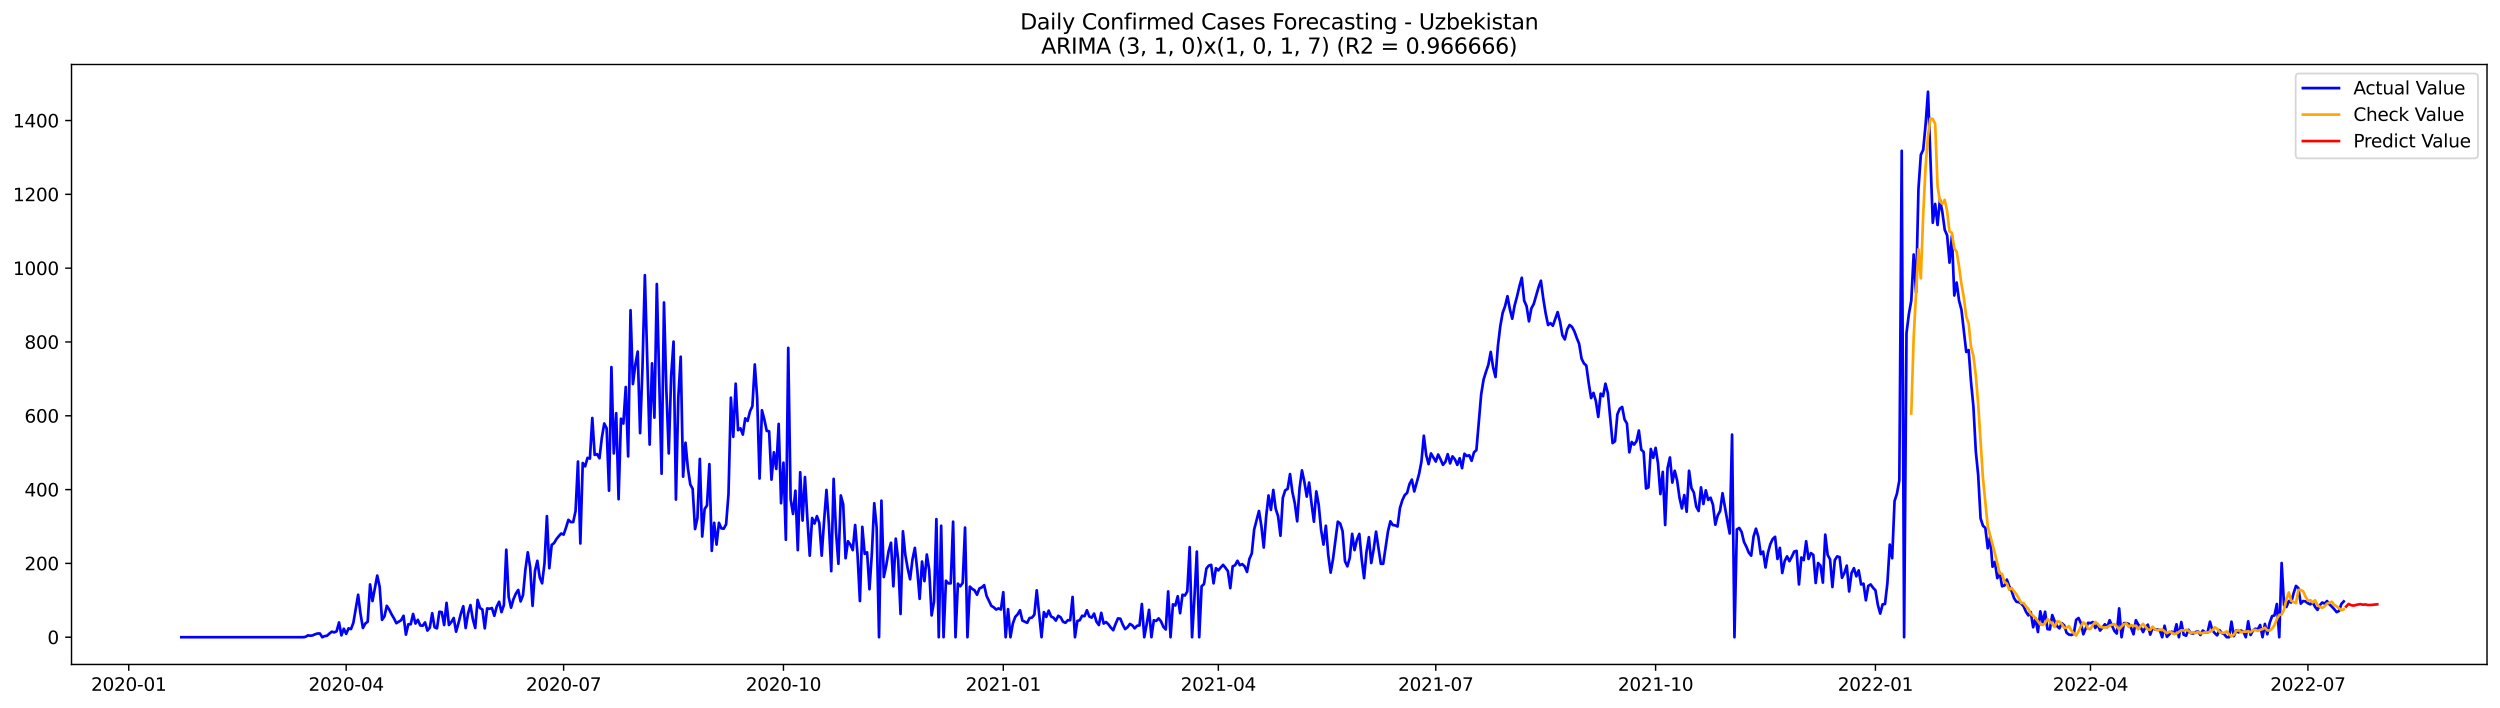 <?xml version="1.0" encoding="utf-8" standalone="no"?>
<!DOCTYPE svg PUBLIC "-//W3C//DTD SVG 1.1//EN"
  "http://www.w3.org/Graphics/SVG/1.1/DTD/svg11.dtd">
<svg xmlns:xlink="http://www.w3.org/1999/xlink" width="1386.05pt" height="392.274pt" viewBox="0 0 1386.05 392.274" xmlns="http://www.w3.org/2000/svg" version="1.1">
 <defs>
  <style type="text/css">*{stroke-linejoin: round; stroke-linecap: butt}</style>
 </defs>
 <g id="figure_1">
  <g id="patch_1">
   <path d="M 0 392.274 
L 1386.05 392.274 
L 1386.05 0 
L 0 0 
z
" style="fill: #ffffff"/>
  </g>
  <g id="axes_1">
   <g id="patch_2">
    <path d="M 39.65 368.396 
L 1378.85 368.396 
L 1378.85 35.755 
L 39.65 35.755 
z
" style="fill: #ffffff"/>
   </g>
   <g id="matplotlib.axis_1">
    <g id="xtick_1">
     <g id="line2d_1">
      <defs>
       <path id="mddafd8977b" d="M 0 0 
L 0 3.5 
" style="stroke: #000000; stroke-width: 0.8"/>
      </defs>
      <g>
       <use xlink:href="#mddafd8977b" x="71.378" y="368.396" style="stroke: #000000; stroke-width: 0.8"/>
      </g>
     </g>
     <g id="text_1">
      <!-- 2020-01 -->
      <g transform="translate(50.487 382.994)scale(0.1 -0.1)">
       <defs>
        <path id="DejaVuSans-32" d="M 1228 531 
L 3431 531 
L 3431 0 
L 469 0 
L 469 531 
Q 828 903 1448 1529 
Q 2069 2156 2228 2338 
Q 2531 2678 2651 2914 
Q 2772 3150 2772 3378 
Q 2772 3750 2511 3984 
Q 2250 4219 1831 4219 
Q 1534 4219 1204 4116 
Q 875 4013 500 3803 
L 500 4441 
Q 881 4594 1212 4672 
Q 1544 4750 1819 4750 
Q 2544 4750 2975 4387 
Q 3406 4025 3406 3419 
Q 3406 3131 3298 2873 
Q 3191 2616 2906 2266 
Q 2828 2175 2409 1742 
Q 1991 1309 1228 531 
z
" transform="scale(0.016)"/>
        <path id="DejaVuSans-30" d="M 2034 4250 
Q 1547 4250 1301 3770 
Q 1056 3291 1056 2328 
Q 1056 1369 1301 889 
Q 1547 409 2034 409 
Q 2525 409 2770 889 
Q 3016 1369 3016 2328 
Q 3016 3291 2770 3770 
Q 2525 4250 2034 4250 
z
M 2034 4750 
Q 2819 4750 3233 4129 
Q 3647 3509 3647 2328 
Q 3647 1150 3233 529 
Q 2819 -91 2034 -91 
Q 1250 -91 836 529 
Q 422 1150 422 2328 
Q 422 3509 836 4129 
Q 1250 4750 2034 4750 
z
" transform="scale(0.016)"/>
        <path id="DejaVuSans-2d" d="M 313 2009 
L 1997 2009 
L 1997 1497 
L 313 1497 
L 313 2009 
z
" transform="scale(0.016)"/>
        <path id="DejaVuSans-31" d="M 794 531 
L 1825 531 
L 1825 4091 
L 703 3866 
L 703 4441 
L 1819 4666 
L 2450 4666 
L 2450 531 
L 3481 531 
L 3481 0 
L 794 0 
L 794 531 
z
" transform="scale(0.016)"/>
       </defs>
       <use xlink:href="#DejaVuSans-32"/>
       <use xlink:href="#DejaVuSans-30" x="63.623"/>
       <use xlink:href="#DejaVuSans-32" x="127.246"/>
       <use xlink:href="#DejaVuSans-30" x="190.869"/>
       <use xlink:href="#DejaVuSans-2d" x="254.492"/>
       <use xlink:href="#DejaVuSans-30" x="290.576"/>
       <use xlink:href="#DejaVuSans-31" x="354.199"/>
      </g>
     </g>
    </g>
    <g id="xtick_2">
     <g id="line2d_2">
      <g>
       <use xlink:href="#mddafd8977b" x="191.931" y="368.396" style="stroke: #000000; stroke-width: 0.8"/>
      </g>
     </g>
     <g id="text_2">
      <!-- 2020-04 -->
      <g transform="translate(171.04 382.994)scale(0.1 -0.1)">
       <defs>
        <path id="DejaVuSans-34" d="M 2419 4116 
L 825 1625 
L 2419 1625 
L 2419 4116 
z
M 2253 4666 
L 3047 4666 
L 3047 1625 
L 3713 1625 
L 3713 1100 
L 3047 1100 
L 3047 0 
L 2419 0 
L 2419 1100 
L 313 1100 
L 313 1709 
L 2253 4666 
z
" transform="scale(0.016)"/>
       </defs>
       <use xlink:href="#DejaVuSans-32"/>
       <use xlink:href="#DejaVuSans-30" x="63.623"/>
       <use xlink:href="#DejaVuSans-32" x="127.246"/>
       <use xlink:href="#DejaVuSans-30" x="190.869"/>
       <use xlink:href="#DejaVuSans-2d" x="254.492"/>
       <use xlink:href="#DejaVuSans-30" x="290.576"/>
       <use xlink:href="#DejaVuSans-34" x="354.199"/>
      </g>
     </g>
    </g>
    <g id="xtick_3">
     <g id="line2d_3">
      <g>
       <use xlink:href="#mddafd8977b" x="312.484" y="368.396" style="stroke: #000000; stroke-width: 0.8"/>
      </g>
     </g>
     <g id="text_3">
      <!-- 2020-07 -->
      <g transform="translate(291.593 382.994)scale(0.1 -0.1)">
       <defs>
        <path id="DejaVuSans-37" d="M 525 4666 
L 3525 4666 
L 3525 4397 
L 1831 0 
L 1172 0 
L 2766 4134 
L 525 4134 
L 525 4666 
z
" transform="scale(0.016)"/>
       </defs>
       <use xlink:href="#DejaVuSans-32"/>
       <use xlink:href="#DejaVuSans-30" x="63.623"/>
       <use xlink:href="#DejaVuSans-32" x="127.246"/>
       <use xlink:href="#DejaVuSans-30" x="190.869"/>
       <use xlink:href="#DejaVuSans-2d" x="254.492"/>
       <use xlink:href="#DejaVuSans-30" x="290.576"/>
       <use xlink:href="#DejaVuSans-37" x="354.199"/>
      </g>
     </g>
    </g>
    <g id="xtick_4">
     <g id="line2d_4">
      <g>
       <use xlink:href="#mddafd8977b" x="434.362" y="368.396" style="stroke: #000000; stroke-width: 0.8"/>
      </g>
     </g>
     <g id="text_4">
      <!-- 2020-10 -->
      <g transform="translate(413.471 382.994)scale(0.1 -0.1)">
       <use xlink:href="#DejaVuSans-32"/>
       <use xlink:href="#DejaVuSans-30" x="63.623"/>
       <use xlink:href="#DejaVuSans-32" x="127.246"/>
       <use xlink:href="#DejaVuSans-30" x="190.869"/>
       <use xlink:href="#DejaVuSans-2d" x="254.492"/>
       <use xlink:href="#DejaVuSans-31" x="290.576"/>
       <use xlink:href="#DejaVuSans-30" x="354.199"/>
      </g>
     </g>
    </g>
    <g id="xtick_5">
     <g id="line2d_5">
      <g>
       <use xlink:href="#mddafd8977b" x="556.24" y="368.396" style="stroke: #000000; stroke-width: 0.8"/>
      </g>
     </g>
     <g id="text_5">
      <!-- 2021-01 -->
      <g transform="translate(535.349 382.994)scale(0.1 -0.1)">
       <use xlink:href="#DejaVuSans-32"/>
       <use xlink:href="#DejaVuSans-30" x="63.623"/>
       <use xlink:href="#DejaVuSans-32" x="127.246"/>
       <use xlink:href="#DejaVuSans-31" x="190.869"/>
       <use xlink:href="#DejaVuSans-2d" x="254.492"/>
       <use xlink:href="#DejaVuSans-30" x="290.576"/>
       <use xlink:href="#DejaVuSans-31" x="354.199"/>
      </g>
     </g>
    </g>
    <g id="xtick_6">
     <g id="line2d_6">
      <g>
       <use xlink:href="#mddafd8977b" x="675.469" y="368.396" style="stroke: #000000; stroke-width: 0.8"/>
      </g>
     </g>
     <g id="text_6">
      <!-- 2021-04 -->
      <g transform="translate(654.577 382.994)scale(0.1 -0.1)">
       <use xlink:href="#DejaVuSans-32"/>
       <use xlink:href="#DejaVuSans-30" x="63.623"/>
       <use xlink:href="#DejaVuSans-32" x="127.246"/>
       <use xlink:href="#DejaVuSans-31" x="190.869"/>
       <use xlink:href="#DejaVuSans-2d" x="254.492"/>
       <use xlink:href="#DejaVuSans-30" x="290.576"/>
       <use xlink:href="#DejaVuSans-34" x="354.199"/>
      </g>
     </g>
    </g>
    <g id="xtick_7">
     <g id="line2d_7">
      <g>
       <use xlink:href="#mddafd8977b" x="796.022" y="368.396" style="stroke: #000000; stroke-width: 0.8"/>
      </g>
     </g>
     <g id="text_7">
      <!-- 2021-07 -->
      <g transform="translate(775.13 382.994)scale(0.1 -0.1)">
       <use xlink:href="#DejaVuSans-32"/>
       <use xlink:href="#DejaVuSans-30" x="63.623"/>
       <use xlink:href="#DejaVuSans-32" x="127.246"/>
       <use xlink:href="#DejaVuSans-31" x="190.869"/>
       <use xlink:href="#DejaVuSans-2d" x="254.492"/>
       <use xlink:href="#DejaVuSans-30" x="290.576"/>
       <use xlink:href="#DejaVuSans-37" x="354.199"/>
      </g>
     </g>
    </g>
    <g id="xtick_8">
     <g id="line2d_8">
      <g>
       <use xlink:href="#mddafd8977b" x="917.9" y="368.396" style="stroke: #000000; stroke-width: 0.8"/>
      </g>
     </g>
     <g id="text_8">
      <!-- 2021-10 -->
      <g transform="translate(897.008 382.994)scale(0.1 -0.1)">
       <use xlink:href="#DejaVuSans-32"/>
       <use xlink:href="#DejaVuSans-30" x="63.623"/>
       <use xlink:href="#DejaVuSans-32" x="127.246"/>
       <use xlink:href="#DejaVuSans-31" x="190.869"/>
       <use xlink:href="#DejaVuSans-2d" x="254.492"/>
       <use xlink:href="#DejaVuSans-31" x="290.576"/>
       <use xlink:href="#DejaVuSans-30" x="354.199"/>
      </g>
     </g>
    </g>
    <g id="xtick_9">
     <g id="line2d_9">
      <g>
       <use xlink:href="#mddafd8977b" x="1039.778" y="368.396" style="stroke: #000000; stroke-width: 0.8"/>
      </g>
     </g>
     <g id="text_9">
      <!-- 2022-01 -->
      <g transform="translate(1018.886 382.994)scale(0.1 -0.1)">
       <use xlink:href="#DejaVuSans-32"/>
       <use xlink:href="#DejaVuSans-30" x="63.623"/>
       <use xlink:href="#DejaVuSans-32" x="127.246"/>
       <use xlink:href="#DejaVuSans-32" x="190.869"/>
       <use xlink:href="#DejaVuSans-2d" x="254.492"/>
       <use xlink:href="#DejaVuSans-30" x="290.576"/>
       <use xlink:href="#DejaVuSans-31" x="354.199"/>
      </g>
     </g>
    </g>
    <g id="xtick_10">
     <g id="line2d_10">
      <g>
       <use xlink:href="#mddafd8977b" x="1159.006" y="368.396" style="stroke: #000000; stroke-width: 0.8"/>
      </g>
     </g>
     <g id="text_10">
      <!-- 2022-04 -->
      <g transform="translate(1138.115 382.994)scale(0.1 -0.1)">
       <use xlink:href="#DejaVuSans-32"/>
       <use xlink:href="#DejaVuSans-30" x="63.623"/>
       <use xlink:href="#DejaVuSans-32" x="127.246"/>
       <use xlink:href="#DejaVuSans-32" x="190.869"/>
       <use xlink:href="#DejaVuSans-2d" x="254.492"/>
       <use xlink:href="#DejaVuSans-30" x="290.576"/>
       <use xlink:href="#DejaVuSans-34" x="354.199"/>
      </g>
     </g>
    </g>
    <g id="xtick_11">
     <g id="line2d_11">
      <g>
       <use xlink:href="#mddafd8977b" x="1279.559" y="368.396" style="stroke: #000000; stroke-width: 0.8"/>
      </g>
     </g>
     <g id="text_11">
      <!-- 2022-07 -->
      <g transform="translate(1258.668 382.994)scale(0.1 -0.1)">
       <use xlink:href="#DejaVuSans-32"/>
       <use xlink:href="#DejaVuSans-30" x="63.623"/>
       <use xlink:href="#DejaVuSans-32" x="127.246"/>
       <use xlink:href="#DejaVuSans-32" x="190.869"/>
       <use xlink:href="#DejaVuSans-2d" x="254.492"/>
       <use xlink:href="#DejaVuSans-30" x="290.576"/>
       <use xlink:href="#DejaVuSans-37" x="354.199"/>
      </g>
     </g>
    </g>
   </g>
   <g id="matplotlib.axis_2">
    <g id="ytick_1">
     <g id="line2d_12">
      <defs>
       <path id="m5d7f07fa7b" d="M 0 0 
L -3.5 0 
" style="stroke: #000000; stroke-width: 0.8"/>
      </defs>
      <g>
       <use xlink:href="#m5d7f07fa7b" x="39.65" y="353.276" style="stroke: #000000; stroke-width: 0.8"/>
      </g>
     </g>
     <g id="text_12">
      <!-- 0 -->
      <g transform="translate(26.288 357.075)scale(0.1 -0.1)">
       <use xlink:href="#DejaVuSans-30"/>
      </g>
     </g>
    </g>
    <g id="ytick_2">
     <g id="line2d_13">
      <g>
       <use xlink:href="#m5d7f07fa7b" x="39.65" y="312.355" style="stroke: #000000; stroke-width: 0.8"/>
      </g>
     </g>
     <g id="text_13">
      <!-- 200 -->
      <g transform="translate(13.562 316.155)scale(0.1 -0.1)">
       <use xlink:href="#DejaVuSans-32"/>
       <use xlink:href="#DejaVuSans-30" x="63.623"/>
       <use xlink:href="#DejaVuSans-30" x="127.246"/>
      </g>
     </g>
    </g>
    <g id="ytick_3">
     <g id="line2d_14">
      <g>
       <use xlink:href="#m5d7f07fa7b" x="39.65" y="271.435" style="stroke: #000000; stroke-width: 0.8"/>
      </g>
     </g>
     <g id="text_14">
      <!-- 400 -->
      <g transform="translate(13.562 275.234)scale(0.1 -0.1)">
       <use xlink:href="#DejaVuSans-34"/>
       <use xlink:href="#DejaVuSans-30" x="63.623"/>
       <use xlink:href="#DejaVuSans-30" x="127.246"/>
      </g>
     </g>
    </g>
    <g id="ytick_4">
     <g id="line2d_15">
      <g>
       <use xlink:href="#m5d7f07fa7b" x="39.65" y="230.515" style="stroke: #000000; stroke-width: 0.8"/>
      </g>
     </g>
     <g id="text_15">
      <!-- 600 -->
      <g transform="translate(13.562 234.314)scale(0.1 -0.1)">
       <defs>
        <path id="DejaVuSans-36" d="M 2113 2584 
Q 1688 2584 1439 2293 
Q 1191 2003 1191 1497 
Q 1191 994 1439 701 
Q 1688 409 2113 409 
Q 2538 409 2786 701 
Q 3034 994 3034 1497 
Q 3034 2003 2786 2293 
Q 2538 2584 2113 2584 
z
M 3366 4563 
L 3366 3988 
Q 3128 4100 2886 4159 
Q 2644 4219 2406 4219 
Q 1781 4219 1451 3797 
Q 1122 3375 1075 2522 
Q 1259 2794 1537 2939 
Q 1816 3084 2150 3084 
Q 2853 3084 3261 2657 
Q 3669 2231 3669 1497 
Q 3669 778 3244 343 
Q 2819 -91 2113 -91 
Q 1303 -91 875 529 
Q 447 1150 447 2328 
Q 447 3434 972 4092 
Q 1497 4750 2381 4750 
Q 2619 4750 2861 4703 
Q 3103 4656 3366 4563 
z
" transform="scale(0.016)"/>
       </defs>
       <use xlink:href="#DejaVuSans-36"/>
       <use xlink:href="#DejaVuSans-30" x="63.623"/>
       <use xlink:href="#DejaVuSans-30" x="127.246"/>
      </g>
     </g>
    </g>
    <g id="ytick_5">
     <g id="line2d_16">
      <g>
       <use xlink:href="#m5d7f07fa7b" x="39.65" y="189.595" style="stroke: #000000; stroke-width: 0.8"/>
      </g>
     </g>
     <g id="text_16">
      <!-- 800 -->
      <g transform="translate(13.562 193.394)scale(0.1 -0.1)">
       <defs>
        <path id="DejaVuSans-38" d="M 2034 2216 
Q 1584 2216 1326 1975 
Q 1069 1734 1069 1313 
Q 1069 891 1326 650 
Q 1584 409 2034 409 
Q 2484 409 2743 651 
Q 3003 894 3003 1313 
Q 3003 1734 2745 1975 
Q 2488 2216 2034 2216 
z
M 1403 2484 
Q 997 2584 770 2862 
Q 544 3141 544 3541 
Q 544 4100 942 4425 
Q 1341 4750 2034 4750 
Q 2731 4750 3128 4425 
Q 3525 4100 3525 3541 
Q 3525 3141 3298 2862 
Q 3072 2584 2669 2484 
Q 3125 2378 3379 2068 
Q 3634 1759 3634 1313 
Q 3634 634 3220 271 
Q 2806 -91 2034 -91 
Q 1263 -91 848 271 
Q 434 634 434 1313 
Q 434 1759 690 2068 
Q 947 2378 1403 2484 
z
M 1172 3481 
Q 1172 3119 1398 2916 
Q 1625 2713 2034 2713 
Q 2441 2713 2670 2916 
Q 2900 3119 2900 3481 
Q 2900 3844 2670 4047 
Q 2441 4250 2034 4250 
Q 1625 4250 1398 4047 
Q 1172 3844 1172 3481 
z
" transform="scale(0.016)"/>
       </defs>
       <use xlink:href="#DejaVuSans-38"/>
       <use xlink:href="#DejaVuSans-30" x="63.623"/>
       <use xlink:href="#DejaVuSans-30" x="127.246"/>
      </g>
     </g>
    </g>
    <g id="ytick_6">
     <g id="line2d_17">
      <g>
       <use xlink:href="#m5d7f07fa7b" x="39.65" y="148.675" style="stroke: #000000; stroke-width: 0.8"/>
      </g>
     </g>
     <g id="text_17">
      <!-- 1000 -->
      <g transform="translate(7.2 152.474)scale(0.1 -0.1)">
       <use xlink:href="#DejaVuSans-31"/>
       <use xlink:href="#DejaVuSans-30" x="63.623"/>
       <use xlink:href="#DejaVuSans-30" x="127.246"/>
       <use xlink:href="#DejaVuSans-30" x="190.869"/>
      </g>
     </g>
    </g>
    <g id="ytick_7">
     <g id="line2d_18">
      <g>
       <use xlink:href="#m5d7f07fa7b" x="39.65" y="107.755" style="stroke: #000000; stroke-width: 0.8"/>
      </g>
     </g>
     <g id="text_18">
      <!-- 1200 -->
      <g transform="translate(7.2 111.554)scale(0.1 -0.1)">
       <use xlink:href="#DejaVuSans-31"/>
       <use xlink:href="#DejaVuSans-32" x="63.623"/>
       <use xlink:href="#DejaVuSans-30" x="127.246"/>
       <use xlink:href="#DejaVuSans-30" x="190.869"/>
      </g>
     </g>
    </g>
    <g id="ytick_8">
     <g id="line2d_19">
      <g>
       <use xlink:href="#m5d7f07fa7b" x="39.65" y="66.834" style="stroke: #000000; stroke-width: 0.8"/>
      </g>
     </g>
     <g id="text_19">
      <!-- 1400 -->
      <g transform="translate(7.2 70.634)scale(0.1 -0.1)">
       <use xlink:href="#DejaVuSans-31"/>
       <use xlink:href="#DejaVuSans-34" x="63.623"/>
       <use xlink:href="#DejaVuSans-30" x="127.246"/>
       <use xlink:href="#DejaVuSans-30" x="190.869"/>
      </g>
     </g>
    </g>
   </g>
   <g id="line2d_20">
    <path d="M 100.523 353.276 
L 168.085 353.276 
L 169.41 353.071 
L 170.735 352.252 
L 172.06 352.457 
L 173.385 352.252 
L 174.709 351.639 
L 176.034 351.229 
L 177.359 351.229 
L 178.684 353.276 
L 180.008 352.662 
L 181.333 352.457 
L 182.658 351.229 
L 183.983 350.206 
L 185.307 350.616 
L 186.632 350.002 
L 187.957 345.091 
L 189.282 352.252 
L 190.606 348.57 
L 191.931 351.434 
L 193.256 348.365 
L 194.581 348.774 
L 195.905 345.296 
L 198.555 329.746 
L 199.88 340.386 
L 201.204 348.16 
L 202.529 345.705 
L 203.854 344.682 
L 205.179 324.018 
L 206.504 333.225 
L 209.153 319.107 
L 210.478 325.245 
L 211.803 343.659 
L 213.127 341.818 
L 214.452 335.884 
L 215.777 337.93 
L 217.102 340.59 
L 218.426 342.841 
L 219.751 345.501 
L 222.401 343.864 
L 223.725 341.409 
L 225.05 351.843 
L 226.375 346.114 
L 227.7 346.114 
L 229.024 340.386 
L 230.349 345.705 
L 231.674 343.659 
L 232.999 346.728 
L 234.323 346.933 
L 235.648 345.091 
L 236.973 349.593 
L 238.298 347.956 
L 239.623 339.976 
L 240.947 347.751 
L 242.272 348.365 
L 243.597 339.158 
L 244.922 339.363 
L 246.246 346.524 
L 247.571 334.248 
L 248.896 346.524 
L 250.221 344.887 
L 251.545 342.636 
L 252.87 350.206 
L 254.195 345.501 
L 255.52 340.181 
L 256.844 336.089 
L 258.169 348.16 
L 259.494 340.181 
L 260.819 335.475 
L 262.143 343.25 
L 263.468 348.16 
L 264.793 332.611 
L 266.118 337.112 
L 267.443 337.93 
L 268.767 348.365 
L 270.092 337.317 
L 271.417 337.521 
L 272.742 337.112 
L 274.066 341.409 
L 275.391 336.294 
L 276.716 333.634 
L 278.041 339.363 
L 279.365 335.475 
L 280.69 304.785 
L 282.015 330.974 
L 283.34 336.907 
L 284.664 332.202 
L 285.989 329.133 
L 287.314 327.087 
L 288.639 333.429 
L 289.963 329.951 
L 291.288 315.834 
L 292.613 306.217 
L 293.938 314.606 
L 295.262 335.884 
L 296.587 316.652 
L 297.912 310.923 
L 299.237 320.13 
L 300.562 323.404 
L 301.886 312.151 
L 303.211 286.166 
L 304.536 315.015 
L 305.861 302.125 
L 307.185 301.102 
L 308.51 298.852 
L 309.835 297.215 
L 311.16 295.783 
L 312.484 296.396 
L 313.809 292.509 
L 315.134 288.212 
L 316.459 289.44 
L 317.783 289.44 
L 319.108 283.302 
L 320.433 255.886 
L 321.758 301.307 
L 323.082 256.704 
L 324.407 258.545 
L 325.732 253.84 
L 327.057 254.249 
L 328.381 231.743 
L 329.706 252.203 
L 331.031 251.793 
L 332.356 254.044 
L 333.681 242.586 
L 335.005 234.812 
L 336.33 237.471 
L 337.655 272.049 
L 338.98 203.508 
L 340.304 251.384 
L 341.629 229.083 
L 342.954 276.755 
L 344.279 232.152 
L 345.603 234.812 
L 346.928 214.556 
L 348.253 253.021 
L 349.578 171.999 
L 350.902 212.919 
L 352.227 202.28 
L 353.552 194.914 
L 354.877 240.131 
L 356.201 203.917 
L 357.526 152.562 
L 360.176 246.474 
L 361.5 201.462 
L 362.825 231.538 
L 364.15 157.473 
L 366.8 262.637 
L 368.124 167.703 
L 369.449 216.398 
L 370.774 251.384 
L 372.099 208.623 
L 373.423 189.39 
L 374.748 276.959 
L 376.073 220.285 
L 377.398 197.779 
L 378.722 264.274 
L 380.047 245.451 
L 381.372 259.568 
L 382.697 268.571 
L 384.021 271.026 
L 385.346 293.327 
L 386.671 287.189 
L 387.996 254.453 
L 389.32 297.419 
L 390.645 282.279 
L 391.97 280.233 
L 393.295 257.318 
L 394.619 305.399 
L 395.944 289.849 
L 397.269 301.921 
L 398.594 289.849 
L 399.919 292.918 
L 401.243 293.123 
L 402.568 290.668 
L 403.893 273.89 
L 405.218 220.49 
L 406.542 242.177 
L 407.867 212.715 
L 409.192 238.494 
L 410.517 237.471 
L 411.841 240.95 
L 413.166 231.947 
L 414.491 233.379 
L 415.816 228.06 
L 417.14 225.195 
L 418.465 202.076 
L 419.79 220.694 
L 421.115 265.297 
L 422.439 227.446 
L 423.764 232.561 
L 425.089 238.904 
L 426.414 239.108 
L 427.738 265.911 
L 429.063 250.77 
L 430.388 259.978 
L 431.713 235.016 
L 433.038 279.005 
L 434.362 256.499 
L 435.687 299.261 
L 437.012 192.868 
L 438.337 276.755 
L 439.661 284.939 
L 440.986 272.049 
L 442.311 304.99 
L 443.636 261.819 
L 444.96 288.622 
L 446.285 264.479 
L 447.61 287.394 
L 448.935 308.059 
L 450.259 287.189 
L 451.584 290.258 
L 452.909 286.166 
L 454.234 289.849 
L 455.558 308.059 
L 456.883 288.826 
L 458.208 271.64 
L 459.533 290.258 
L 460.857 316.652 
L 462.182 265.502 
L 463.507 294.964 
L 464.832 312.56 
L 466.157 274.709 
L 467.481 279.619 
L 468.806 309.491 
L 470.131 300.079 
L 471.456 301.921 
L 472.78 304.99 
L 474.105 291.077 
L 475.43 307.445 
L 476.755 333.225 
L 478.079 292.1 
L 479.404 307.036 
L 480.729 306.217 
L 482.054 326.677 
L 483.378 306.627 
L 484.703 279.005 
L 486.028 292.509 
L 487.353 353.276 
L 488.677 277.573 
L 490.002 319.926 
L 491.327 313.583 
L 492.652 305.604 
L 493.976 300.898 
L 495.301 325.041 
L 496.626 298.647 
L 497.951 310.309 
L 499.276 340.386 
L 500.6 294.555 
L 501.925 307.65 
L 503.25 315.22 
L 504.575 321.153 
L 505.899 310.105 
L 507.224 303.762 
L 508.549 316.038 
L 509.874 331.997 
L 511.198 311.332 
L 512.523 322.176 
L 513.848 307.445 
L 515.173 316.038 
L 516.497 341.204 
L 517.822 333.634 
L 519.147 287.803 
L 520.472 353.276 
L 521.796 291.486 
L 523.121 353.276 
L 524.446 321.972 
L 525.771 323.404 
L 527.095 323.404 
L 528.42 289.235 
L 529.745 353.276 
L 531.07 323.608 
L 532.395 325.041 
L 533.719 323.199 
L 535.044 292.509 
L 536.369 353.276 
L 537.694 325.245 
L 539.018 326.473 
L 540.343 327.291 
L 541.668 329.746 
L 542.993 326.268 
L 544.317 325.654 
L 545.642 324.427 
L 546.967 330.36 
L 549.616 335.884 
L 550.941 336.703 
L 552.266 337.93 
L 553.591 337.317 
L 554.915 337.93 
L 556.24 328.314 
L 557.565 353.276 
L 558.89 337.726 
L 560.214 353.276 
L 561.539 345.705 
L 562.864 342.022 
L 564.189 340.59 
L 565.514 338.34 
L 566.838 344.068 
L 569.488 345.296 
L 570.813 342.636 
L 572.137 342.432 
L 573.462 340.795 
L 574.787 327.291 
L 577.436 353.276 
L 578.761 339.363 
L 580.086 342.022 
L 581.411 338.544 
L 582.735 341.818 
L 584.06 342.432 
L 585.385 344.068 
L 586.71 341.409 
L 588.034 342.227 
L 589.359 344.682 
L 590.684 345.296 
L 592.009 343.864 
L 593.333 343.864 
L 594.658 330.974 
L 595.983 353.276 
L 597.308 344.273 
L 598.633 343.864 
L 599.957 341.409 
L 601.282 341.613 
L 602.607 338.34 
L 603.932 341.818 
L 605.256 342.432 
L 606.581 340.181 
L 607.906 344.682 
L 609.231 346.524 
L 610.555 339.772 
L 611.88 345.705 
L 613.205 344.887 
L 614.53 346.114 
L 615.854 347.956 
L 617.179 349.388 
L 618.504 345.91 
L 619.829 342.841 
L 621.153 343.045 
L 622.478 346.319 
L 623.803 348.774 
L 625.128 347.751 
L 626.452 345.91 
L 627.777 346.728 
L 629.102 348.365 
L 630.427 346.933 
L 631.752 346.728 
L 633.076 334.861 
L 634.401 353.276 
L 635.726 346.114 
L 637.051 338.135 
L 638.375 353.276 
L 639.7 343.864 
L 641.025 344.273 
L 642.35 342.841 
L 643.674 344.478 
L 644.999 347.547 
L 646.324 348.979 
L 647.649 327.905 
L 648.973 353.276 
L 650.298 335.066 
L 651.623 335.68 
L 652.948 330.565 
L 654.272 339.976 
L 655.597 329.746 
L 656.922 330.156 
L 658.247 327.905 
L 659.571 303.353 
L 660.896 353.276 
L 662.221 331.383 
L 663.546 305.808 
L 664.871 353.276 
L 666.195 325.041 
L 667.52 323.813 
L 668.845 315.22 
L 670.17 313.583 
L 671.494 313.174 
L 672.819 323.404 
L 674.144 315.015 
L 675.469 316.243 
L 676.793 314.606 
L 678.118 313.174 
L 679.443 314.811 
L 680.768 316.652 
L 682.092 326.064 
L 683.417 313.992 
L 684.742 313.378 
L 686.067 310.923 
L 687.391 313.378 
L 688.716 312.765 
L 690.041 313.992 
L 691.366 317.061 
L 692.69 309.9 
L 694.015 306.831 
L 695.34 293.532 
L 697.99 283.302 
L 699.314 291.486 
L 700.639 303.558 
L 701.964 286.576 
L 703.289 274.709 
L 704.613 282.688 
L 705.938 271.64 
L 707.263 282.074 
L 708.588 286.166 
L 709.912 297.01 
L 711.237 275.936 
L 712.562 271.844 
L 713.887 271.026 
L 715.211 262.842 
L 716.536 272.867 
L 717.861 279.005 
L 719.186 289.031 
L 720.51 270.617 
L 721.835 260.796 
L 723.16 267.139 
L 724.485 275.323 
L 725.81 267.548 
L 727.134 279.21 
L 728.459 289.235 
L 729.784 272.458 
L 731.109 279.824 
L 732.433 293.737 
L 733.758 301.921 
L 735.083 291.486 
L 736.408 307.65 
L 737.732 317.47 
L 739.057 309.9 
L 741.707 289.235 
L 743.031 290.258 
L 744.356 294.555 
L 745.681 311.128 
L 747.006 313.992 
L 748.33 309.286 
L 749.655 295.987 
L 750.98 304.99 
L 752.305 299.261 
L 753.629 295.987 
L 754.954 310.105 
L 756.279 320.539 
L 757.604 306.013 
L 758.929 297.829 
L 760.253 312.151 
L 761.578 304.581 
L 762.903 294.76 
L 765.552 312.56 
L 766.877 312.56 
L 769.527 294.555 
L 770.851 289.031 
L 772.176 291.077 
L 773.501 291.281 
L 774.826 291.895 
L 776.15 281.665 
L 777.475 277.369 
L 778.8 274.504 
L 780.125 273.277 
L 781.449 268.366 
L 782.774 265.911 
L 784.099 272.458 
L 786.748 262.842 
L 788.073 255.886 
L 789.398 241.563 
L 790.723 252.407 
L 792.048 257.318 
L 793.372 251.384 
L 796.022 255.886 
L 797.347 251.998 
L 798.671 254.658 
L 799.996 257.727 
L 801.321 256.09 
L 802.646 251.793 
L 803.97 256.909 
L 805.295 253.021 
L 806.62 254.658 
L 807.945 257.727 
L 809.269 254.044 
L 810.594 259.568 
L 811.919 251.589 
L 813.244 252.817 
L 814.568 252.407 
L 815.893 255.476 
L 817.218 250.77 
L 818.543 249.543 
L 821.192 218.648 
L 822.517 210.464 
L 823.842 206.168 
L 825.167 202.28 
L 826.491 195.119 
L 827.816 203.712 
L 829.141 209.032 
L 830.466 191.845 
L 831.79 180.797 
L 833.115 173.431 
L 834.44 169.749 
L 835.765 164.224 
L 837.089 171.385 
L 838.414 176.705 
L 839.739 169.339 
L 841.064 164.429 
L 842.388 158.7 
L 843.713 153.994 
L 845.038 166.68 
L 846.363 169.749 
L 847.687 178.137 
L 849.012 170.976 
L 850.337 168.521 
L 852.986 159.314 
L 854.311 155.631 
L 855.636 165.657 
L 856.961 173.841 
L 858.286 180.183 
L 859.61 179.16 
L 860.935 180.592 
L 863.585 173.022 
L 864.909 178.342 
L 866.234 185.912 
L 867.559 188.163 
L 868.884 182.638 
L 870.208 180.183 
L 871.533 181.206 
L 872.858 183.661 
L 874.183 187.344 
L 875.507 190.618 
L 876.832 198.802 
L 878.157 201.462 
L 879.482 202.689 
L 880.806 212.306 
L 882.131 220.694 
L 883.456 217.83 
L 884.781 222.331 
L 886.105 231.129 
L 887.43 218.239 
L 888.755 219.671 
L 890.08 212.715 
L 891.405 217.83 
L 894.054 245.655 
L 895.379 244.632 
L 896.704 229.697 
L 898.028 226.628 
L 899.353 225.605 
L 900.678 232.561 
L 902.003 234.812 
L 903.327 250.77 
L 904.652 245.042 
L 905.977 246.474 
L 907.302 244.632 
L 908.626 238.699 
L 909.951 249.338 
L 911.276 250.566 
L 912.601 270.821 
L 913.925 270.208 
L 915.25 248.929 
L 916.575 253.84 
L 917.9 248.315 
L 919.224 256.909 
L 920.549 273.89 
L 921.874 261.614 
L 923.199 291.077 
L 924.524 259.568 
L 925.848 253.635 
L 927.173 267.548 
L 928.498 261.001 
L 929.823 266.32 
L 931.147 275.936 
L 932.472 281.87 
L 933.797 274.504 
L 935.122 283.711 
L 936.446 261.001 
L 937.771 270.617 
L 939.096 273.072 
L 940.421 280.847 
L 941.745 283.302 
L 943.07 270.208 
L 944.395 279.415 
L 945.72 271.844 
L 947.044 277.164 
L 948.369 275.936 
L 949.694 279.824 
L 951.019 290.872 
L 952.343 285.757 
L 953.668 283.302 
L 954.993 273.481 
L 957.643 288.622 
L 958.967 295.783 
L 960.292 240.95 
L 961.617 353.276 
L 962.942 293.532 
L 964.266 292.714 
L 965.591 294.964 
L 966.916 300.488 
L 968.241 303.148 
L 969.565 306.422 
L 970.89 308.059 
L 972.215 297.419 
L 973.54 293.123 
L 974.864 297.624 
L 976.189 307.24 
L 977.514 305.808 
L 978.839 314.606 
L 980.163 306.627 
L 981.488 301.716 
L 982.813 298.852 
L 984.138 297.624 
L 985.462 309.9 
L 986.787 303.762 
L 988.112 317.675 
L 989.437 311.128 
L 990.762 308.468 
L 992.086 311.128 
L 993.411 308.673 
L 994.736 305.808 
L 996.061 305.399 
L 997.385 324.018 
L 998.71 309.082 
L 1000.035 310.514 
L 1001.36 300.079 
L 1002.684 309.9 
L 1004.009 306.627 
L 1005.334 307.65 
L 1006.659 323.199 
L 1007.983 312.151 
L 1009.308 313.583 
L 1010.633 322.995 
L 1011.958 296.396 
L 1013.282 307.65 
L 1014.607 310.105 
L 1015.932 325.45 
L 1017.257 310.514 
L 1018.581 308.468 
L 1019.906 308.877 
L 1021.231 320.335 
L 1022.556 317.675 
L 1023.881 313.583 
L 1025.205 327.905 
L 1026.53 317.675 
L 1027.855 315.015 
L 1029.18 319.516 
L 1030.504 316.243 
L 1031.829 324.018 
L 1033.154 323.608 
L 1034.479 332.815 
L 1035.803 324.836 
L 1037.128 324.018 
L 1038.453 325.859 
L 1039.778 327.291 
L 1041.102 335.271 
L 1042.427 340.181 
L 1043.752 335.066 
L 1045.077 334.861 
L 1046.401 323.404 
L 1047.726 301.921 
L 1049.051 309.491 
L 1050.376 277.778 
L 1051.7 273.686 
L 1053.025 266.32 
L 1054.35 83.612 
L 1055.675 353.276 
L 1057 184.684 
L 1058.324 174.045 
L 1059.649 166.68 
L 1060.974 141.104 
L 1062.299 161.974 
L 1063.623 104.89 
L 1064.948 85.862 
L 1066.273 82.998 
L 1067.598 68.88 
L 1068.922 50.876 
L 1071.572 123.509 
L 1072.897 113.074 
L 1074.221 124.736 
L 1075.546 110.619 
L 1076.871 117.575 
L 1078.196 127.396 
L 1079.52 130.465 
L 1080.845 145.606 
L 1082.17 130.874 
L 1083.495 163.815 
L 1084.819 156.654 
L 1086.144 166.68 
L 1087.469 171.795 
L 1090.119 195.119 
L 1091.443 194.096 
L 1092.768 211.692 
L 1094.093 225.4 
L 1095.418 250.157 
L 1096.742 263.456 
L 1098.067 287.394 
L 1099.392 291.486 
L 1100.717 292.714 
L 1102.041 303.967 
L 1103.366 297.624 
L 1104.691 314.197 
L 1106.016 311.537 
L 1107.34 320.539 
L 1108.665 317.47 
L 1109.99 325.041 
L 1111.315 324.631 
L 1112.639 321.358 
L 1113.964 325.041 
L 1115.289 327.7 
L 1116.614 331.588 
L 1117.938 333.634 
L 1119.263 333.838 
L 1120.588 334.657 
L 1121.913 336.089 
L 1123.238 339.158 
L 1124.562 341.204 
L 1125.887 339.363 
L 1127.212 347.751 
L 1128.537 342.841 
L 1129.861 350.411 
L 1131.186 338.953 
L 1132.511 345.091 
L 1133.836 339.158 
L 1135.16 348.774 
L 1136.485 348.979 
L 1137.81 340.999 
L 1139.135 344.478 
L 1140.459 347.137 
L 1141.784 348.365 
L 1143.109 345.501 
L 1144.434 346.728 
L 1145.758 350.82 
L 1147.083 351.843 
L 1148.408 352.048 
L 1149.733 351.434 
L 1151.057 343.659 
L 1152.382 342.636 
L 1153.707 345.501 
L 1155.032 351.639 
L 1157.681 345.296 
L 1159.006 345.501 
L 1160.331 344.887 
L 1161.656 348.16 
L 1162.98 346.114 
L 1164.305 349.593 
L 1165.63 347.956 
L 1166.955 346.114 
L 1168.279 347.751 
L 1169.604 343.864 
L 1172.254 349.797 
L 1173.578 351.229 
L 1174.903 337.317 
L 1176.228 353.276 
L 1177.553 345.501 
L 1178.877 345.501 
L 1180.202 345.91 
L 1181.527 348.16 
L 1182.852 351.639 
L 1184.177 343.864 
L 1185.501 346.319 
L 1186.826 347.751 
L 1188.151 350.411 
L 1189.476 347.751 
L 1190.8 346.319 
L 1192.125 351.843 
L 1193.45 348.16 
L 1194.775 348.979 
L 1196.099 348.979 
L 1197.424 349.388 
L 1198.749 353.276 
L 1200.074 346.933 
L 1201.398 353.071 
L 1204.048 350.206 
L 1205.373 351.434 
L 1206.697 346.114 
L 1208.022 353.276 
L 1209.347 344.887 
L 1210.672 351.843 
L 1211.996 352.457 
L 1213.321 349.183 
L 1214.646 351.025 
L 1215.971 351.229 
L 1217.296 350.411 
L 1218.62 350.002 
L 1219.945 352.048 
L 1221.27 349.593 
L 1222.595 350.616 
L 1223.919 350.616 
L 1225.244 344.682 
L 1226.569 349.388 
L 1227.894 351.025 
L 1229.218 352.252 
L 1230.543 349.388 
L 1231.868 351.025 
L 1233.193 351.639 
L 1234.517 353.276 
L 1235.842 353.276 
L 1237.167 344.682 
L 1238.492 352.662 
L 1239.816 349.593 
L 1241.141 350.616 
L 1242.466 349.593 
L 1243.791 350.206 
L 1245.115 353.276 
L 1246.44 344.478 
L 1247.765 352.048 
L 1249.09 349.593 
L 1250.415 348.57 
L 1251.739 348.979 
L 1253.064 346.524 
L 1254.389 353.276 
L 1255.714 345.91 
L 1257.038 351.639 
L 1258.363 345.296 
L 1259.688 341.613 
L 1261.013 341.204 
L 1262.337 334.861 
L 1263.662 353.276 
L 1264.987 312.151 
L 1266.312 335.475 
L 1267.636 336.498 
L 1268.961 333.225 
L 1270.286 334.043 
L 1271.611 328.928 
L 1272.935 324.836 
L 1274.26 326.064 
L 1275.585 334.657 
L 1276.91 333.225 
L 1278.234 333.429 
L 1279.559 334.452 
L 1280.884 335.066 
L 1282.209 333.838 
L 1283.534 336.498 
L 1284.858 338.135 
L 1286.183 335.475 
L 1287.508 334.043 
L 1288.833 334.657 
L 1290.157 333.225 
L 1291.482 335.066 
L 1292.807 336.294 
L 1294.132 337.726 
L 1295.456 339.363 
L 1296.781 338.749 
L 1298.106 334.861 
L 1299.431 333.429 
L 1299.431 333.429 
" clip-path="url(#p4de9016982)" style="fill: none; stroke: #0000ff; stroke-width: 1.5; stroke-linecap: square"/>
   </g>
   <g id="line2d_21">
    <path d="M 1059.649 229.239 
L 1060.974 187.314 
L 1063.623 138.173 
L 1064.948 154.323 
L 1066.273 118.777 
L 1067.598 92.341 
L 1068.922 75.288 
L 1070.247 65.749 
L 1071.572 65.958 
L 1072.897 68.634 
L 1074.221 103.204 
L 1075.546 111.58 
L 1076.871 112.958 
L 1078.196 110.821 
L 1079.52 117.031 
L 1080.845 128.368 
L 1082.17 129.117 
L 1083.495 137.718 
L 1084.819 139.591 
L 1086.144 147.756 
L 1087.469 157.561 
L 1088.794 165.013 
L 1090.119 175.463 
L 1091.443 179.386 
L 1092.768 192.417 
L 1094.093 197.282 
L 1095.418 208.029 
L 1096.742 224.016 
L 1099.392 265.135 
L 1102.041 291.845 
L 1106.016 306.798 
L 1108.665 317.885 
L 1109.99 318.189 
L 1111.315 322.642 
L 1112.639 323.537 
L 1113.964 326.975 
L 1115.289 326.03 
L 1117.938 329.516 
L 1119.263 331.8 
L 1120.588 334.314 
L 1121.913 334.337 
L 1123.238 336.202 
L 1124.562 337.557 
L 1125.887 340.406 
L 1127.212 341.394 
L 1128.537 342.723 
L 1129.861 344.379 
L 1131.186 346.265 
L 1132.511 346.416 
L 1133.836 345.504 
L 1135.16 343.241 
L 1137.81 345.841 
L 1139.135 347.615 
L 1140.459 344.539 
L 1141.784 344.643 
L 1143.109 346.025 
L 1144.434 348.149 
L 1145.758 348.024 
L 1147.083 347.106 
L 1148.408 349.519 
L 1149.733 351.172 
L 1151.057 352.356 
L 1152.382 350.016 
L 1153.707 347.128 
L 1155.032 345.106 
L 1156.357 346.018 
L 1157.681 348.644 
L 1159.006 348.737 
L 1160.331 346.402 
L 1161.656 344.804 
L 1162.98 345.869 
L 1164.305 347.517 
L 1165.63 347.861 
L 1166.955 347.855 
L 1168.279 347.704 
L 1169.604 346.919 
L 1170.929 346.349 
L 1172.254 346.037 
L 1173.578 347.308 
L 1174.903 348.919 
L 1176.228 347.337 
L 1177.553 346.081 
L 1178.877 345.622 
L 1180.202 347.547 
L 1181.527 346.547 
L 1182.852 346.976 
L 1184.177 346.943 
L 1185.501 348.882 
L 1186.826 347.184 
L 1188.151 345.9 
L 1190.8 349.018 
L 1192.125 349.202 
L 1193.45 347.44 
L 1194.775 348.904 
L 1196.099 349.423 
L 1198.749 348.962 
L 1201.398 351.031 
L 1202.723 350.17 
L 1204.048 350.717 
L 1205.373 351.43 
L 1206.697 351.321 
L 1209.347 349.368 
L 1210.672 349.548 
L 1211.996 349.201 
L 1213.321 349.675 
L 1214.646 350.99 
L 1215.971 350.46 
L 1217.296 351.032 
L 1218.62 350.248 
L 1219.945 351.158 
L 1222.595 350.658 
L 1223.919 350.653 
L 1225.244 350.236 
L 1226.569 349.513 
L 1227.894 347.762 
L 1229.218 348.575 
L 1230.543 350.277 
L 1231.868 350.995 
L 1233.193 350.806 
L 1234.517 350.089 
L 1235.842 351.691 
L 1237.167 352.689 
L 1238.492 351.918 
L 1239.816 349.793 
L 1241.141 349.358 
L 1242.466 350.552 
L 1243.791 350.198 
L 1245.115 350.262 
L 1246.44 349.973 
L 1247.765 350.504 
L 1249.09 349.377 
L 1250.415 349.182 
L 1251.739 349.782 
L 1254.389 348.769 
L 1255.714 348.014 
L 1257.038 349.488 
L 1258.363 349.616 
L 1259.688 348.516 
L 1261.013 346.625 
L 1262.337 343.254 
L 1263.662 340.97 
L 1264.987 340.634 
L 1266.312 338.068 
L 1267.636 332.124 
L 1268.961 328.459 
L 1270.286 333.111 
L 1272.935 334.391 
L 1274.26 327.09 
L 1275.585 327.105 
L 1276.91 327.826 
L 1278.234 330.838 
L 1279.559 333.013 
L 1280.884 332.718 
L 1282.209 334.021 
L 1283.534 332.793 
L 1284.858 335.536 
L 1286.183 336.444 
L 1287.508 337.019 
L 1288.833 336.182 
L 1290.157 334.684 
L 1292.807 333.612 
L 1294.132 335.273 
L 1295.456 336.177 
L 1298.106 338.325 
L 1299.431 337.8 
L 1299.431 337.8 
" clip-path="url(#p4de9016982)" style="fill: none; stroke: #ffa500; stroke-width: 1.5; stroke-linecap: square"/>
   </g>
   <g id="line2d_22">
    <path d="M 1300.755 336.26 
L 1302.08 334.862 
L 1303.405 335.462 
L 1304.73 335.775 
L 1306.054 335.459 
L 1307.379 335.14 
L 1308.704 334.94 
L 1310.029 335.278 
L 1311.353 335.101 
L 1312.678 335.406 
L 1314.003 335.433 
L 1315.328 335.339 
L 1316.653 335.172 
L 1317.977 335.047 
" clip-path="url(#p4de9016982)" style="fill: none; stroke: #ff0000; stroke-width: 1.5; stroke-linecap: square"/>
   </g>
   <g id="patch_3">
    <path d="M 39.65 368.396 
L 39.65 35.755 
" style="fill: none; stroke: #000000; stroke-width: 0.8; stroke-linejoin: miter; stroke-linecap: square"/>
   </g>
   <g id="patch_4">
    <path d="M 1378.85 368.396 
L 1378.85 35.755 
" style="fill: none; stroke: #000000; stroke-width: 0.8; stroke-linejoin: miter; stroke-linecap: square"/>
   </g>
   <g id="patch_5">
    <path d="M 39.65 368.396 
L 1378.85 368.396 
" style="fill: none; stroke: #000000; stroke-width: 0.8; stroke-linejoin: miter; stroke-linecap: square"/>
   </g>
   <g id="patch_6">
    <path d="M 39.65 35.755 
L 1378.85 35.755 
" style="fill: none; stroke: #000000; stroke-width: 0.8; stroke-linejoin: miter; stroke-linecap: square"/>
   </g>
   <g id="text_20">
    <!-- Daily Confirmed Cases Forecasting - Uzbekistan -->
    <g transform="translate(565.61 16.318)scale(0.12 -0.12)">
     <defs>
      <path id="DejaVuSans-44" d="M 1259 4147 
L 1259 519 
L 2022 519 
Q 2988 519 3436 956 
Q 3884 1394 3884 2338 
Q 3884 3275 3436 3711 
Q 2988 4147 2022 4147 
L 1259 4147 
z
M 628 4666 
L 1925 4666 
Q 3281 4666 3915 4102 
Q 4550 3538 4550 2338 
Q 4550 1131 3912 565 
Q 3275 0 1925 0 
L 628 0 
L 628 4666 
z
" transform="scale(0.016)"/>
      <path id="DejaVuSans-61" d="M 2194 1759 
Q 1497 1759 1228 1600 
Q 959 1441 959 1056 
Q 959 750 1161 570 
Q 1363 391 1709 391 
Q 2188 391 2477 730 
Q 2766 1069 2766 1631 
L 2766 1759 
L 2194 1759 
z
M 3341 1997 
L 3341 0 
L 2766 0 
L 2766 531 
Q 2569 213 2275 61 
Q 1981 -91 1556 -91 
Q 1019 -91 701 211 
Q 384 513 384 1019 
Q 384 1609 779 1909 
Q 1175 2209 1959 2209 
L 2766 2209 
L 2766 2266 
Q 2766 2663 2505 2880 
Q 2244 3097 1772 3097 
Q 1472 3097 1187 3025 
Q 903 2953 641 2809 
L 641 3341 
Q 956 3463 1253 3523 
Q 1550 3584 1831 3584 
Q 2591 3584 2966 3190 
Q 3341 2797 3341 1997 
z
" transform="scale(0.016)"/>
      <path id="DejaVuSans-69" d="M 603 3500 
L 1178 3500 
L 1178 0 
L 603 0 
L 603 3500 
z
M 603 4863 
L 1178 4863 
L 1178 4134 
L 603 4134 
L 603 4863 
z
" transform="scale(0.016)"/>
      <path id="DejaVuSans-6c" d="M 603 4863 
L 1178 4863 
L 1178 0 
L 603 0 
L 603 4863 
z
" transform="scale(0.016)"/>
      <path id="DejaVuSans-79" d="M 2059 -325 
Q 1816 -950 1584 -1140 
Q 1353 -1331 966 -1331 
L 506 -1331 
L 506 -850 
L 844 -850 
Q 1081 -850 1212 -737 
Q 1344 -625 1503 -206 
L 1606 56 
L 191 3500 
L 800 3500 
L 1894 763 
L 2988 3500 
L 3597 3500 
L 2059 -325 
z
" transform="scale(0.016)"/>
      <path id="DejaVuSans-20" transform="scale(0.016)"/>
      <path id="DejaVuSans-43" d="M 4122 4306 
L 4122 3641 
Q 3803 3938 3442 4084 
Q 3081 4231 2675 4231 
Q 1875 4231 1450 3742 
Q 1025 3253 1025 2328 
Q 1025 1406 1450 917 
Q 1875 428 2675 428 
Q 3081 428 3442 575 
Q 3803 722 4122 1019 
L 4122 359 
Q 3791 134 3420 21 
Q 3050 -91 2638 -91 
Q 1578 -91 968 557 
Q 359 1206 359 2328 
Q 359 3453 968 4101 
Q 1578 4750 2638 4750 
Q 3056 4750 3426 4639 
Q 3797 4528 4122 4306 
z
" transform="scale(0.016)"/>
      <path id="DejaVuSans-6f" d="M 1959 3097 
Q 1497 3097 1228 2736 
Q 959 2375 959 1747 
Q 959 1119 1226 758 
Q 1494 397 1959 397 
Q 2419 397 2687 759 
Q 2956 1122 2956 1747 
Q 2956 2369 2687 2733 
Q 2419 3097 1959 3097 
z
M 1959 3584 
Q 2709 3584 3137 3096 
Q 3566 2609 3566 1747 
Q 3566 888 3137 398 
Q 2709 -91 1959 -91 
Q 1206 -91 779 398 
Q 353 888 353 1747 
Q 353 2609 779 3096 
Q 1206 3584 1959 3584 
z
" transform="scale(0.016)"/>
      <path id="DejaVuSans-6e" d="M 3513 2113 
L 3513 0 
L 2938 0 
L 2938 2094 
Q 2938 2591 2744 2837 
Q 2550 3084 2163 3084 
Q 1697 3084 1428 2787 
Q 1159 2491 1159 1978 
L 1159 0 
L 581 0 
L 581 3500 
L 1159 3500 
L 1159 2956 
Q 1366 3272 1645 3428 
Q 1925 3584 2291 3584 
Q 2894 3584 3203 3211 
Q 3513 2838 3513 2113 
z
" transform="scale(0.016)"/>
      <path id="DejaVuSans-66" d="M 2375 4863 
L 2375 4384 
L 1825 4384 
Q 1516 4384 1395 4259 
Q 1275 4134 1275 3809 
L 1275 3500 
L 2222 3500 
L 2222 3053 
L 1275 3053 
L 1275 0 
L 697 0 
L 697 3053 
L 147 3053 
L 147 3500 
L 697 3500 
L 697 3744 
Q 697 4328 969 4595 
Q 1241 4863 1831 4863 
L 2375 4863 
z
" transform="scale(0.016)"/>
      <path id="DejaVuSans-72" d="M 2631 2963 
Q 2534 3019 2420 3045 
Q 2306 3072 2169 3072 
Q 1681 3072 1420 2755 
Q 1159 2438 1159 1844 
L 1159 0 
L 581 0 
L 581 3500 
L 1159 3500 
L 1159 2956 
Q 1341 3275 1631 3429 
Q 1922 3584 2338 3584 
Q 2397 3584 2469 3576 
Q 2541 3569 2628 3553 
L 2631 2963 
z
" transform="scale(0.016)"/>
      <path id="DejaVuSans-6d" d="M 3328 2828 
Q 3544 3216 3844 3400 
Q 4144 3584 4550 3584 
Q 5097 3584 5394 3201 
Q 5691 2819 5691 2113 
L 5691 0 
L 5113 0 
L 5113 2094 
Q 5113 2597 4934 2840 
Q 4756 3084 4391 3084 
Q 3944 3084 3684 2787 
Q 3425 2491 3425 1978 
L 3425 0 
L 2847 0 
L 2847 2094 
Q 2847 2600 2669 2842 
Q 2491 3084 2119 3084 
Q 1678 3084 1418 2786 
Q 1159 2488 1159 1978 
L 1159 0 
L 581 0 
L 581 3500 
L 1159 3500 
L 1159 2956 
Q 1356 3278 1631 3431 
Q 1906 3584 2284 3584 
Q 2666 3584 2933 3390 
Q 3200 3197 3328 2828 
z
" transform="scale(0.016)"/>
      <path id="DejaVuSans-65" d="M 3597 1894 
L 3597 1613 
L 953 1613 
Q 991 1019 1311 708 
Q 1631 397 2203 397 
Q 2534 397 2845 478 
Q 3156 559 3463 722 
L 3463 178 
Q 3153 47 2828 -22 
Q 2503 -91 2169 -91 
Q 1331 -91 842 396 
Q 353 884 353 1716 
Q 353 2575 817 3079 
Q 1281 3584 2069 3584 
Q 2775 3584 3186 3129 
Q 3597 2675 3597 1894 
z
M 3022 2063 
Q 3016 2534 2758 2815 
Q 2500 3097 2075 3097 
Q 1594 3097 1305 2825 
Q 1016 2553 972 2059 
L 3022 2063 
z
" transform="scale(0.016)"/>
      <path id="DejaVuSans-64" d="M 2906 2969 
L 2906 4863 
L 3481 4863 
L 3481 0 
L 2906 0 
L 2906 525 
Q 2725 213 2448 61 
Q 2172 -91 1784 -91 
Q 1150 -91 751 415 
Q 353 922 353 1747 
Q 353 2572 751 3078 
Q 1150 3584 1784 3584 
Q 2172 3584 2448 3432 
Q 2725 3281 2906 2969 
z
M 947 1747 
Q 947 1113 1208 752 
Q 1469 391 1925 391 
Q 2381 391 2643 752 
Q 2906 1113 2906 1747 
Q 2906 2381 2643 2742 
Q 2381 3103 1925 3103 
Q 1469 3103 1208 2742 
Q 947 2381 947 1747 
z
" transform="scale(0.016)"/>
      <path id="DejaVuSans-73" d="M 2834 3397 
L 2834 2853 
Q 2591 2978 2328 3040 
Q 2066 3103 1784 3103 
Q 1356 3103 1142 2972 
Q 928 2841 928 2578 
Q 928 2378 1081 2264 
Q 1234 2150 1697 2047 
L 1894 2003 
Q 2506 1872 2764 1633 
Q 3022 1394 3022 966 
Q 3022 478 2636 193 
Q 2250 -91 1575 -91 
Q 1294 -91 989 -36 
Q 684 19 347 128 
L 347 722 
Q 666 556 975 473 
Q 1284 391 1588 391 
Q 1994 391 2212 530 
Q 2431 669 2431 922 
Q 2431 1156 2273 1281 
Q 2116 1406 1581 1522 
L 1381 1569 
Q 847 1681 609 1914 
Q 372 2147 372 2553 
Q 372 3047 722 3315 
Q 1072 3584 1716 3584 
Q 2034 3584 2315 3537 
Q 2597 3491 2834 3397 
z
" transform="scale(0.016)"/>
      <path id="DejaVuSans-46" d="M 628 4666 
L 3309 4666 
L 3309 4134 
L 1259 4134 
L 1259 2759 
L 3109 2759 
L 3109 2228 
L 1259 2228 
L 1259 0 
L 628 0 
L 628 4666 
z
" transform="scale(0.016)"/>
      <path id="DejaVuSans-63" d="M 3122 3366 
L 3122 2828 
Q 2878 2963 2633 3030 
Q 2388 3097 2138 3097 
Q 1578 3097 1268 2742 
Q 959 2388 959 1747 
Q 959 1106 1268 751 
Q 1578 397 2138 397 
Q 2388 397 2633 464 
Q 2878 531 3122 666 
L 3122 134 
Q 2881 22 2623 -34 
Q 2366 -91 2075 -91 
Q 1284 -91 818 406 
Q 353 903 353 1747 
Q 353 2603 823 3093 
Q 1294 3584 2113 3584 
Q 2378 3584 2631 3529 
Q 2884 3475 3122 3366 
z
" transform="scale(0.016)"/>
      <path id="DejaVuSans-74" d="M 1172 4494 
L 1172 3500 
L 2356 3500 
L 2356 3053 
L 1172 3053 
L 1172 1153 
Q 1172 725 1289 603 
Q 1406 481 1766 481 
L 2356 481 
L 2356 0 
L 1766 0 
Q 1100 0 847 248 
Q 594 497 594 1153 
L 594 3053 
L 172 3053 
L 172 3500 
L 594 3500 
L 594 4494 
L 1172 4494 
z
" transform="scale(0.016)"/>
      <path id="DejaVuSans-67" d="M 2906 1791 
Q 2906 2416 2648 2759 
Q 2391 3103 1925 3103 
Q 1463 3103 1205 2759 
Q 947 2416 947 1791 
Q 947 1169 1205 825 
Q 1463 481 1925 481 
Q 2391 481 2648 825 
Q 2906 1169 2906 1791 
z
M 3481 434 
Q 3481 -459 3084 -895 
Q 2688 -1331 1869 -1331 
Q 1566 -1331 1297 -1286 
Q 1028 -1241 775 -1147 
L 775 -588 
Q 1028 -725 1275 -790 
Q 1522 -856 1778 -856 
Q 2344 -856 2625 -561 
Q 2906 -266 2906 331 
L 2906 616 
Q 2728 306 2450 153 
Q 2172 0 1784 0 
Q 1141 0 747 490 
Q 353 981 353 1791 
Q 353 2603 747 3093 
Q 1141 3584 1784 3584 
Q 2172 3584 2450 3431 
Q 2728 3278 2906 2969 
L 2906 3500 
L 3481 3500 
L 3481 434 
z
" transform="scale(0.016)"/>
      <path id="DejaVuSans-55" d="M 556 4666 
L 1191 4666 
L 1191 1831 
Q 1191 1081 1462 751 
Q 1734 422 2344 422 
Q 2950 422 3222 751 
Q 3494 1081 3494 1831 
L 3494 4666 
L 4128 4666 
L 4128 1753 
Q 4128 841 3676 375 
Q 3225 -91 2344 -91 
Q 1459 -91 1007 375 
Q 556 841 556 1753 
L 556 4666 
z
" transform="scale(0.016)"/>
      <path id="DejaVuSans-7a" d="M 353 3500 
L 3084 3500 
L 3084 2975 
L 922 459 
L 3084 459 
L 3084 0 
L 275 0 
L 275 525 
L 2438 3041 
L 353 3041 
L 353 3500 
z
" transform="scale(0.016)"/>
      <path id="DejaVuSans-62" d="M 3116 1747 
Q 3116 2381 2855 2742 
Q 2594 3103 2138 3103 
Q 1681 3103 1420 2742 
Q 1159 2381 1159 1747 
Q 1159 1113 1420 752 
Q 1681 391 2138 391 
Q 2594 391 2855 752 
Q 3116 1113 3116 1747 
z
M 1159 2969 
Q 1341 3281 1617 3432 
Q 1894 3584 2278 3584 
Q 2916 3584 3314 3078 
Q 3713 2572 3713 1747 
Q 3713 922 3314 415 
Q 2916 -91 2278 -91 
Q 1894 -91 1617 61 
Q 1341 213 1159 525 
L 1159 0 
L 581 0 
L 581 4863 
L 1159 4863 
L 1159 2969 
z
" transform="scale(0.016)"/>
      <path id="DejaVuSans-6b" d="M 581 4863 
L 1159 4863 
L 1159 1991 
L 2875 3500 
L 3609 3500 
L 1753 1863 
L 3688 0 
L 2938 0 
L 1159 1709 
L 1159 0 
L 581 0 
L 581 4863 
z
" transform="scale(0.016)"/>
     </defs>
     <use xlink:href="#DejaVuSans-44"/>
     <use xlink:href="#DejaVuSans-61" x="77.002"/>
     <use xlink:href="#DejaVuSans-69" x="138.281"/>
     <use xlink:href="#DejaVuSans-6c" x="166.064"/>
     <use xlink:href="#DejaVuSans-79" x="193.848"/>
     <use xlink:href="#DejaVuSans-20" x="253.027"/>
     <use xlink:href="#DejaVuSans-43" x="284.814"/>
     <use xlink:href="#DejaVuSans-6f" x="354.639"/>
     <use xlink:href="#DejaVuSans-6e" x="415.82"/>
     <use xlink:href="#DejaVuSans-66" x="479.199"/>
     <use xlink:href="#DejaVuSans-69" x="514.404"/>
     <use xlink:href="#DejaVuSans-72" x="542.188"/>
     <use xlink:href="#DejaVuSans-6d" x="581.551"/>
     <use xlink:href="#DejaVuSans-65" x="678.963"/>
     <use xlink:href="#DejaVuSans-64" x="740.486"/>
     <use xlink:href="#DejaVuSans-20" x="803.963"/>
     <use xlink:href="#DejaVuSans-43" x="835.75"/>
     <use xlink:href="#DejaVuSans-61" x="905.574"/>
     <use xlink:href="#DejaVuSans-73" x="966.854"/>
     <use xlink:href="#DejaVuSans-65" x="1018.953"/>
     <use xlink:href="#DejaVuSans-73" x="1080.477"/>
     <use xlink:href="#DejaVuSans-20" x="1132.576"/>
     <use xlink:href="#DejaVuSans-46" x="1164.363"/>
     <use xlink:href="#DejaVuSans-6f" x="1218.258"/>
     <use xlink:href="#DejaVuSans-72" x="1279.439"/>
     <use xlink:href="#DejaVuSans-65" x="1318.303"/>
     <use xlink:href="#DejaVuSans-63" x="1379.826"/>
     <use xlink:href="#DejaVuSans-61" x="1434.807"/>
     <use xlink:href="#DejaVuSans-73" x="1496.086"/>
     <use xlink:href="#DejaVuSans-74" x="1548.186"/>
     <use xlink:href="#DejaVuSans-69" x="1587.395"/>
     <use xlink:href="#DejaVuSans-6e" x="1615.178"/>
     <use xlink:href="#DejaVuSans-67" x="1678.557"/>
     <use xlink:href="#DejaVuSans-20" x="1742.033"/>
     <use xlink:href="#DejaVuSans-2d" x="1773.82"/>
     <use xlink:href="#DejaVuSans-20" x="1809.904"/>
     <use xlink:href="#DejaVuSans-55" x="1841.691"/>
     <use xlink:href="#DejaVuSans-7a" x="1914.885"/>
     <use xlink:href="#DejaVuSans-62" x="1967.375"/>
     <use xlink:href="#DejaVuSans-65" x="2030.852"/>
     <use xlink:href="#DejaVuSans-6b" x="2092.375"/>
     <use xlink:href="#DejaVuSans-69" x="2150.285"/>
     <use xlink:href="#DejaVuSans-73" x="2178.068"/>
     <use xlink:href="#DejaVuSans-74" x="2230.168"/>
     <use xlink:href="#DejaVuSans-61" x="2269.377"/>
     <use xlink:href="#DejaVuSans-6e" x="2330.656"/>
    </g>
    <!-- ARIMA (3, 1, 0)x(1, 0, 1, 7) (R2 = 0.966666) -->
    <g transform="translate(577.266 29.756)scale(0.12 -0.12)">
     <defs>
      <path id="DejaVuSans-41" d="M 2188 4044 
L 1331 1722 
L 3047 1722 
L 2188 4044 
z
M 1831 4666 
L 2547 4666 
L 4325 0 
L 3669 0 
L 3244 1197 
L 1141 1197 
L 716 0 
L 50 0 
L 1831 4666 
z
" transform="scale(0.016)"/>
      <path id="DejaVuSans-52" d="M 2841 2188 
Q 3044 2119 3236 1894 
Q 3428 1669 3622 1275 
L 4263 0 
L 3584 0 
L 2988 1197 
Q 2756 1666 2539 1819 
Q 2322 1972 1947 1972 
L 1259 1972 
L 1259 0 
L 628 0 
L 628 4666 
L 2053 4666 
Q 2853 4666 3247 4331 
Q 3641 3997 3641 3322 
Q 3641 2881 3436 2590 
Q 3231 2300 2841 2188 
z
M 1259 4147 
L 1259 2491 
L 2053 2491 
Q 2509 2491 2742 2702 
Q 2975 2913 2975 3322 
Q 2975 3731 2742 3939 
Q 2509 4147 2053 4147 
L 1259 4147 
z
" transform="scale(0.016)"/>
      <path id="DejaVuSans-49" d="M 628 4666 
L 1259 4666 
L 1259 0 
L 628 0 
L 628 4666 
z
" transform="scale(0.016)"/>
      <path id="DejaVuSans-4d" d="M 628 4666 
L 1569 4666 
L 2759 1491 
L 3956 4666 
L 4897 4666 
L 4897 0 
L 4281 0 
L 4281 4097 
L 3078 897 
L 2444 897 
L 1241 4097 
L 1241 0 
L 628 0 
L 628 4666 
z
" transform="scale(0.016)"/>
      <path id="DejaVuSans-28" d="M 1984 4856 
Q 1566 4138 1362 3434 
Q 1159 2731 1159 2009 
Q 1159 1288 1364 580 
Q 1569 -128 1984 -844 
L 1484 -844 
Q 1016 -109 783 600 
Q 550 1309 550 2009 
Q 550 2706 781 3412 
Q 1013 4119 1484 4856 
L 1984 4856 
z
" transform="scale(0.016)"/>
      <path id="DejaVuSans-33" d="M 2597 2516 
Q 3050 2419 3304 2112 
Q 3559 1806 3559 1356 
Q 3559 666 3084 287 
Q 2609 -91 1734 -91 
Q 1441 -91 1130 -33 
Q 819 25 488 141 
L 488 750 
Q 750 597 1062 519 
Q 1375 441 1716 441 
Q 2309 441 2620 675 
Q 2931 909 2931 1356 
Q 2931 1769 2642 2001 
Q 2353 2234 1838 2234 
L 1294 2234 
L 1294 2753 
L 1863 2753 
Q 2328 2753 2575 2939 
Q 2822 3125 2822 3475 
Q 2822 3834 2567 4026 
Q 2313 4219 1838 4219 
Q 1578 4219 1281 4162 
Q 984 4106 628 3988 
L 628 4550 
Q 988 4650 1302 4700 
Q 1616 4750 1894 4750 
Q 2613 4750 3031 4423 
Q 3450 4097 3450 3541 
Q 3450 3153 3228 2886 
Q 3006 2619 2597 2516 
z
" transform="scale(0.016)"/>
      <path id="DejaVuSans-2c" d="M 750 794 
L 1409 794 
L 1409 256 
L 897 -744 
L 494 -744 
L 750 256 
L 750 794 
z
" transform="scale(0.016)"/>
      <path id="DejaVuSans-29" d="M 513 4856 
L 1013 4856 
Q 1481 4119 1714 3412 
Q 1947 2706 1947 2009 
Q 1947 1309 1714 600 
Q 1481 -109 1013 -844 
L 513 -844 
Q 928 -128 1133 580 
Q 1338 1288 1338 2009 
Q 1338 2731 1133 3434 
Q 928 4138 513 4856 
z
" transform="scale(0.016)"/>
      <path id="DejaVuSans-78" d="M 3513 3500 
L 2247 1797 
L 3578 0 
L 2900 0 
L 1881 1375 
L 863 0 
L 184 0 
L 1544 1831 
L 300 3500 
L 978 3500 
L 1906 2253 
L 2834 3500 
L 3513 3500 
z
" transform="scale(0.016)"/>
      <path id="DejaVuSans-3d" d="M 678 2906 
L 4684 2906 
L 4684 2381 
L 678 2381 
L 678 2906 
z
M 678 1631 
L 4684 1631 
L 4684 1100 
L 678 1100 
L 678 1631 
z
" transform="scale(0.016)"/>
      <path id="DejaVuSans-2e" d="M 684 794 
L 1344 794 
L 1344 0 
L 684 0 
L 684 794 
z
" transform="scale(0.016)"/>
      <path id="DejaVuSans-39" d="M 703 97 
L 703 672 
Q 941 559 1184 500 
Q 1428 441 1663 441 
Q 2288 441 2617 861 
Q 2947 1281 2994 2138 
Q 2813 1869 2534 1725 
Q 2256 1581 1919 1581 
Q 1219 1581 811 2004 
Q 403 2428 403 3163 
Q 403 3881 828 4315 
Q 1253 4750 1959 4750 
Q 2769 4750 3195 4129 
Q 3622 3509 3622 2328 
Q 3622 1225 3098 567 
Q 2575 -91 1691 -91 
Q 1453 -91 1209 -44 
Q 966 3 703 97 
z
M 1959 2075 
Q 2384 2075 2632 2365 
Q 2881 2656 2881 3163 
Q 2881 3666 2632 3958 
Q 2384 4250 1959 4250 
Q 1534 4250 1286 3958 
Q 1038 3666 1038 3163 
Q 1038 2656 1286 2365 
Q 1534 2075 1959 2075 
z
" transform="scale(0.016)"/>
     </defs>
     <use xlink:href="#DejaVuSans-41"/>
     <use xlink:href="#DejaVuSans-52" x="68.408"/>
     <use xlink:href="#DejaVuSans-49" x="137.891"/>
     <use xlink:href="#DejaVuSans-4d" x="167.383"/>
     <use xlink:href="#DejaVuSans-41" x="253.662"/>
     <use xlink:href="#DejaVuSans-20" x="322.07"/>
     <use xlink:href="#DejaVuSans-28" x="353.857"/>
     <use xlink:href="#DejaVuSans-33" x="392.871"/>
     <use xlink:href="#DejaVuSans-2c" x="456.494"/>
     <use xlink:href="#DejaVuSans-20" x="488.281"/>
     <use xlink:href="#DejaVuSans-31" x="520.068"/>
     <use xlink:href="#DejaVuSans-2c" x="583.691"/>
     <use xlink:href="#DejaVuSans-20" x="615.479"/>
     <use xlink:href="#DejaVuSans-30" x="647.266"/>
     <use xlink:href="#DejaVuSans-29" x="710.889"/>
     <use xlink:href="#DejaVuSans-78" x="749.902"/>
     <use xlink:href="#DejaVuSans-28" x="809.082"/>
     <use xlink:href="#DejaVuSans-31" x="848.096"/>
     <use xlink:href="#DejaVuSans-2c" x="911.719"/>
     <use xlink:href="#DejaVuSans-20" x="943.506"/>
     <use xlink:href="#DejaVuSans-30" x="975.293"/>
     <use xlink:href="#DejaVuSans-2c" x="1038.916"/>
     <use xlink:href="#DejaVuSans-20" x="1070.703"/>
     <use xlink:href="#DejaVuSans-31" x="1102.49"/>
     <use xlink:href="#DejaVuSans-2c" x="1166.113"/>
     <use xlink:href="#DejaVuSans-20" x="1197.9"/>
     <use xlink:href="#DejaVuSans-37" x="1229.688"/>
     <use xlink:href="#DejaVuSans-29" x="1293.311"/>
     <use xlink:href="#DejaVuSans-20" x="1332.324"/>
     <use xlink:href="#DejaVuSans-28" x="1364.111"/>
     <use xlink:href="#DejaVuSans-52" x="1403.125"/>
     <use xlink:href="#DejaVuSans-32" x="1472.607"/>
     <use xlink:href="#DejaVuSans-20" x="1536.23"/>
     <use xlink:href="#DejaVuSans-3d" x="1568.018"/>
     <use xlink:href="#DejaVuSans-20" x="1651.807"/>
     <use xlink:href="#DejaVuSans-30" x="1683.594"/>
     <use xlink:href="#DejaVuSans-2e" x="1747.217"/>
     <use xlink:href="#DejaVuSans-39" x="1779.004"/>
     <use xlink:href="#DejaVuSans-36" x="1842.627"/>
     <use xlink:href="#DejaVuSans-36" x="1906.25"/>
     <use xlink:href="#DejaVuSans-36" x="1969.873"/>
     <use xlink:href="#DejaVuSans-36" x="2033.496"/>
     <use xlink:href="#DejaVuSans-36" x="2097.119"/>
     <use xlink:href="#DejaVuSans-29" x="2160.742"/>
    </g>
   </g>
   <g id="legend_1">
    <g id="patch_7">
     <path d="M 1274.77 87.79 
L 1371.85 87.79 
Q 1373.85 87.79 1373.85 85.79 
L 1373.85 42.755 
Q 1373.85 40.755 1371.85 40.755 
L 1274.77 40.755 
Q 1272.77 40.755 1272.77 42.755 
L 1272.77 85.79 
Q 1272.77 87.79 1274.77 87.79 
z
" style="fill: #ffffff; opacity: 0.8; stroke: #cccccc; stroke-linejoin: miter"/>
    </g>
    <g id="line2d_23">
     <path d="M 1276.77 48.854 
L 1286.77 48.854 
L 1296.77 48.854 
" style="fill: none; stroke: #0000ff; stroke-width: 1.5; stroke-linecap: square"/>
    </g>
    <g id="text_21">
     <!-- Actual Value -->
     <g transform="translate(1304.77 52.354)scale(0.1 -0.1)">
      <defs>
       <path id="DejaVuSans-75" d="M 544 1381 
L 544 3500 
L 1119 3500 
L 1119 1403 
Q 1119 906 1312 657 
Q 1506 409 1894 409 
Q 2359 409 2629 706 
Q 2900 1003 2900 1516 
L 2900 3500 
L 3475 3500 
L 3475 0 
L 2900 0 
L 2900 538 
Q 2691 219 2414 64 
Q 2138 -91 1772 -91 
Q 1169 -91 856 284 
Q 544 659 544 1381 
z
M 1991 3584 
L 1991 3584 
z
" transform="scale(0.016)"/>
       <path id="DejaVuSans-56" d="M 1831 0 
L 50 4666 
L 709 4666 
L 2188 738 
L 3669 4666 
L 4325 4666 
L 2547 0 
L 1831 0 
z
" transform="scale(0.016)"/>
      </defs>
      <use xlink:href="#DejaVuSans-41"/>
      <use xlink:href="#DejaVuSans-63" x="66.658"/>
      <use xlink:href="#DejaVuSans-74" x="121.639"/>
      <use xlink:href="#DejaVuSans-75" x="160.848"/>
      <use xlink:href="#DejaVuSans-61" x="224.227"/>
      <use xlink:href="#DejaVuSans-6c" x="285.506"/>
      <use xlink:href="#DejaVuSans-20" x="313.289"/>
      <use xlink:href="#DejaVuSans-56" x="345.076"/>
      <use xlink:href="#DejaVuSans-61" x="405.734"/>
      <use xlink:href="#DejaVuSans-6c" x="467.014"/>
      <use xlink:href="#DejaVuSans-75" x="494.797"/>
      <use xlink:href="#DejaVuSans-65" x="558.176"/>
     </g>
    </g>
    <g id="line2d_24">
     <path d="M 1276.77 63.532 
L 1286.77 63.532 
L 1296.77 63.532 
" style="fill: none; stroke: #ffa500; stroke-width: 1.5; stroke-linecap: square"/>
    </g>
    <g id="text_22">
     <!-- Check Value -->
     <g transform="translate(1304.77 67.032)scale(0.1 -0.1)">
      <defs>
       <path id="DejaVuSans-68" d="M 3513 2113 
L 3513 0 
L 2938 0 
L 2938 2094 
Q 2938 2591 2744 2837 
Q 2550 3084 2163 3084 
Q 1697 3084 1428 2787 
Q 1159 2491 1159 1978 
L 1159 0 
L 581 0 
L 581 4863 
L 1159 4863 
L 1159 2956 
Q 1366 3272 1645 3428 
Q 1925 3584 2291 3584 
Q 2894 3584 3203 3211 
Q 3513 2838 3513 2113 
z
" transform="scale(0.016)"/>
      </defs>
      <use xlink:href="#DejaVuSans-43"/>
      <use xlink:href="#DejaVuSans-68" x="69.824"/>
      <use xlink:href="#DejaVuSans-65" x="133.203"/>
      <use xlink:href="#DejaVuSans-63" x="194.727"/>
      <use xlink:href="#DejaVuSans-6b" x="249.707"/>
      <use xlink:href="#DejaVuSans-20" x="307.617"/>
      <use xlink:href="#DejaVuSans-56" x="339.404"/>
      <use xlink:href="#DejaVuSans-61" x="400.062"/>
      <use xlink:href="#DejaVuSans-6c" x="461.342"/>
      <use xlink:href="#DejaVuSans-75" x="489.125"/>
      <use xlink:href="#DejaVuSans-65" x="552.504"/>
     </g>
    </g>
    <g id="line2d_25">
     <path d="M 1276.77 78.21 
L 1286.77 78.21 
L 1296.77 78.21 
" style="fill: none; stroke: #ff0000; stroke-width: 1.5; stroke-linecap: square"/>
    </g>
    <g id="text_23">
     <!-- Predict Value -->
     <g transform="translate(1304.77 81.71)scale(0.1 -0.1)">
      <defs>
       <path id="DejaVuSans-50" d="M 1259 4147 
L 1259 2394 
L 2053 2394 
Q 2494 2394 2734 2622 
Q 2975 2850 2975 3272 
Q 2975 3691 2734 3919 
Q 2494 4147 2053 4147 
L 1259 4147 
z
M 628 4666 
L 2053 4666 
Q 2838 4666 3239 4311 
Q 3641 3956 3641 3272 
Q 3641 2581 3239 2228 
Q 2838 1875 2053 1875 
L 1259 1875 
L 1259 0 
L 628 0 
L 628 4666 
z
" transform="scale(0.016)"/>
      </defs>
      <use xlink:href="#DejaVuSans-50"/>
      <use xlink:href="#DejaVuSans-72" x="58.553"/>
      <use xlink:href="#DejaVuSans-65" x="97.416"/>
      <use xlink:href="#DejaVuSans-64" x="158.939"/>
      <use xlink:href="#DejaVuSans-69" x="222.416"/>
      <use xlink:href="#DejaVuSans-63" x="250.199"/>
      <use xlink:href="#DejaVuSans-74" x="305.18"/>
      <use xlink:href="#DejaVuSans-20" x="344.389"/>
      <use xlink:href="#DejaVuSans-56" x="376.176"/>
      <use xlink:href="#DejaVuSans-61" x="436.834"/>
      <use xlink:href="#DejaVuSans-6c" x="498.113"/>
      <use xlink:href="#DejaVuSans-75" x="525.896"/>
      <use xlink:href="#DejaVuSans-65" x="589.275"/>
     </g>
    </g>
   </g>
  </g>
 </g>
 <defs>
  <clipPath id="p4de9016982">
   <rect x="39.65" y="35.755" width="1339.2" height="332.64"/>
  </clipPath>
 </defs>
</svg>
